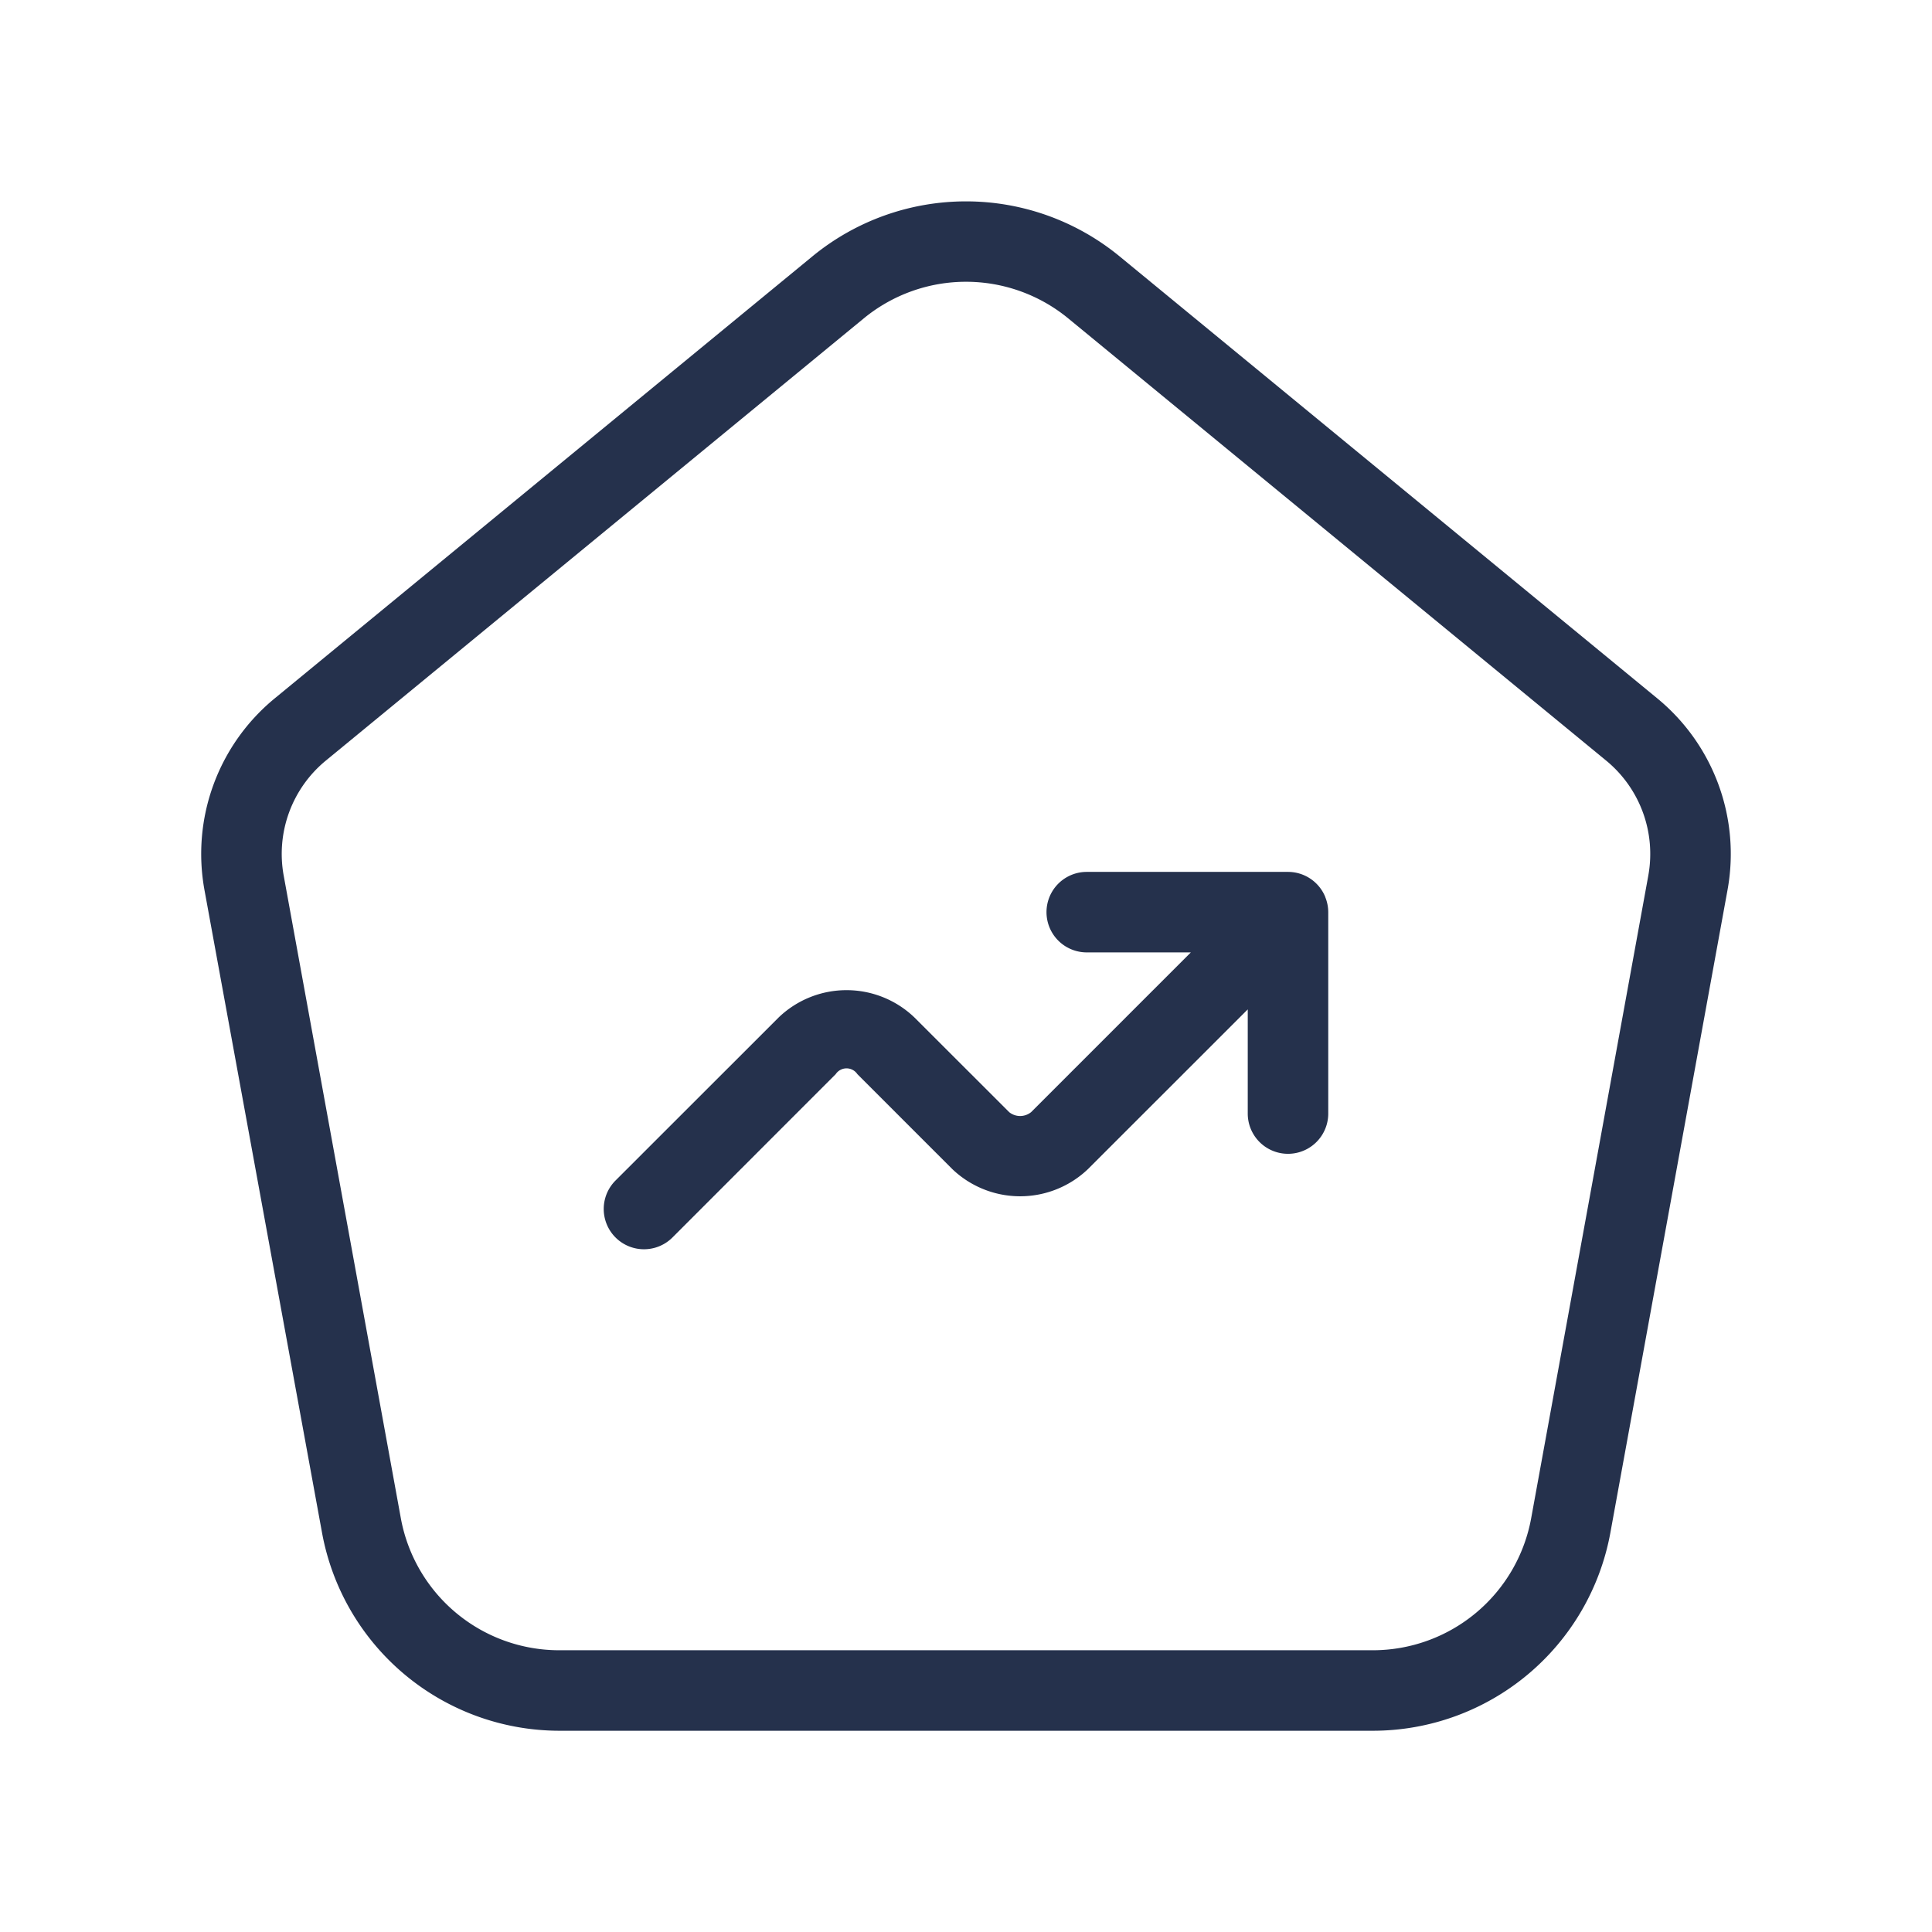 <svg id="Layer" xmlns="http://www.w3.org/2000/svg" viewBox="0 0 24 24"><defs><style>.cls-1{fill:#25314c;}</style></defs><path id="home-dash-trend-up" class="cls-1" d="M20.588,8.676,13.906,3.183a3.006,3.006,0,0,0-3.812,0L3.412,8.676a2.5,2.5,0,0,0-.872,2.38L4,19.038A3,3,0,0,0,6.947,21.5H17.053a3,3,0,0,0,2.952-2.462l1.455-7.983A2.5,2.5,0,0,0,20.588,8.676Zm-.112,2.2-1.455,7.983A2,2,0,0,1,17.053,20.5H6.947a2,2,0,0,1-1.968-1.642L3.524,10.876a1.5,1.5,0,0,1,.523-1.427l6.682-5.493a2,2,0,0,1,2.542,0l6.682,5.493A1.5,1.5,0,0,1,20.476,10.875Zm-4.014.266a.5.5,0,0,1,.038.191v2.5a.5.5,0,0,1-1,0V12.539l-1.985,1.984a1.22,1.22,0,0,1-1.685,0l-1.179-1.179a.162.162,0,0,0-.27,0L8.354,15.372a.5.5,0,0,1-.708-.707l2.028-2.027a1.218,1.218,0,0,1,1.684,0l1.179,1.178a.217.217,0,0,0,.271,0l1.985-1.985H13.5a.5.5,0,0,1,0-1H16a.5.5,0,0,1,.462.309Z"/></svg>